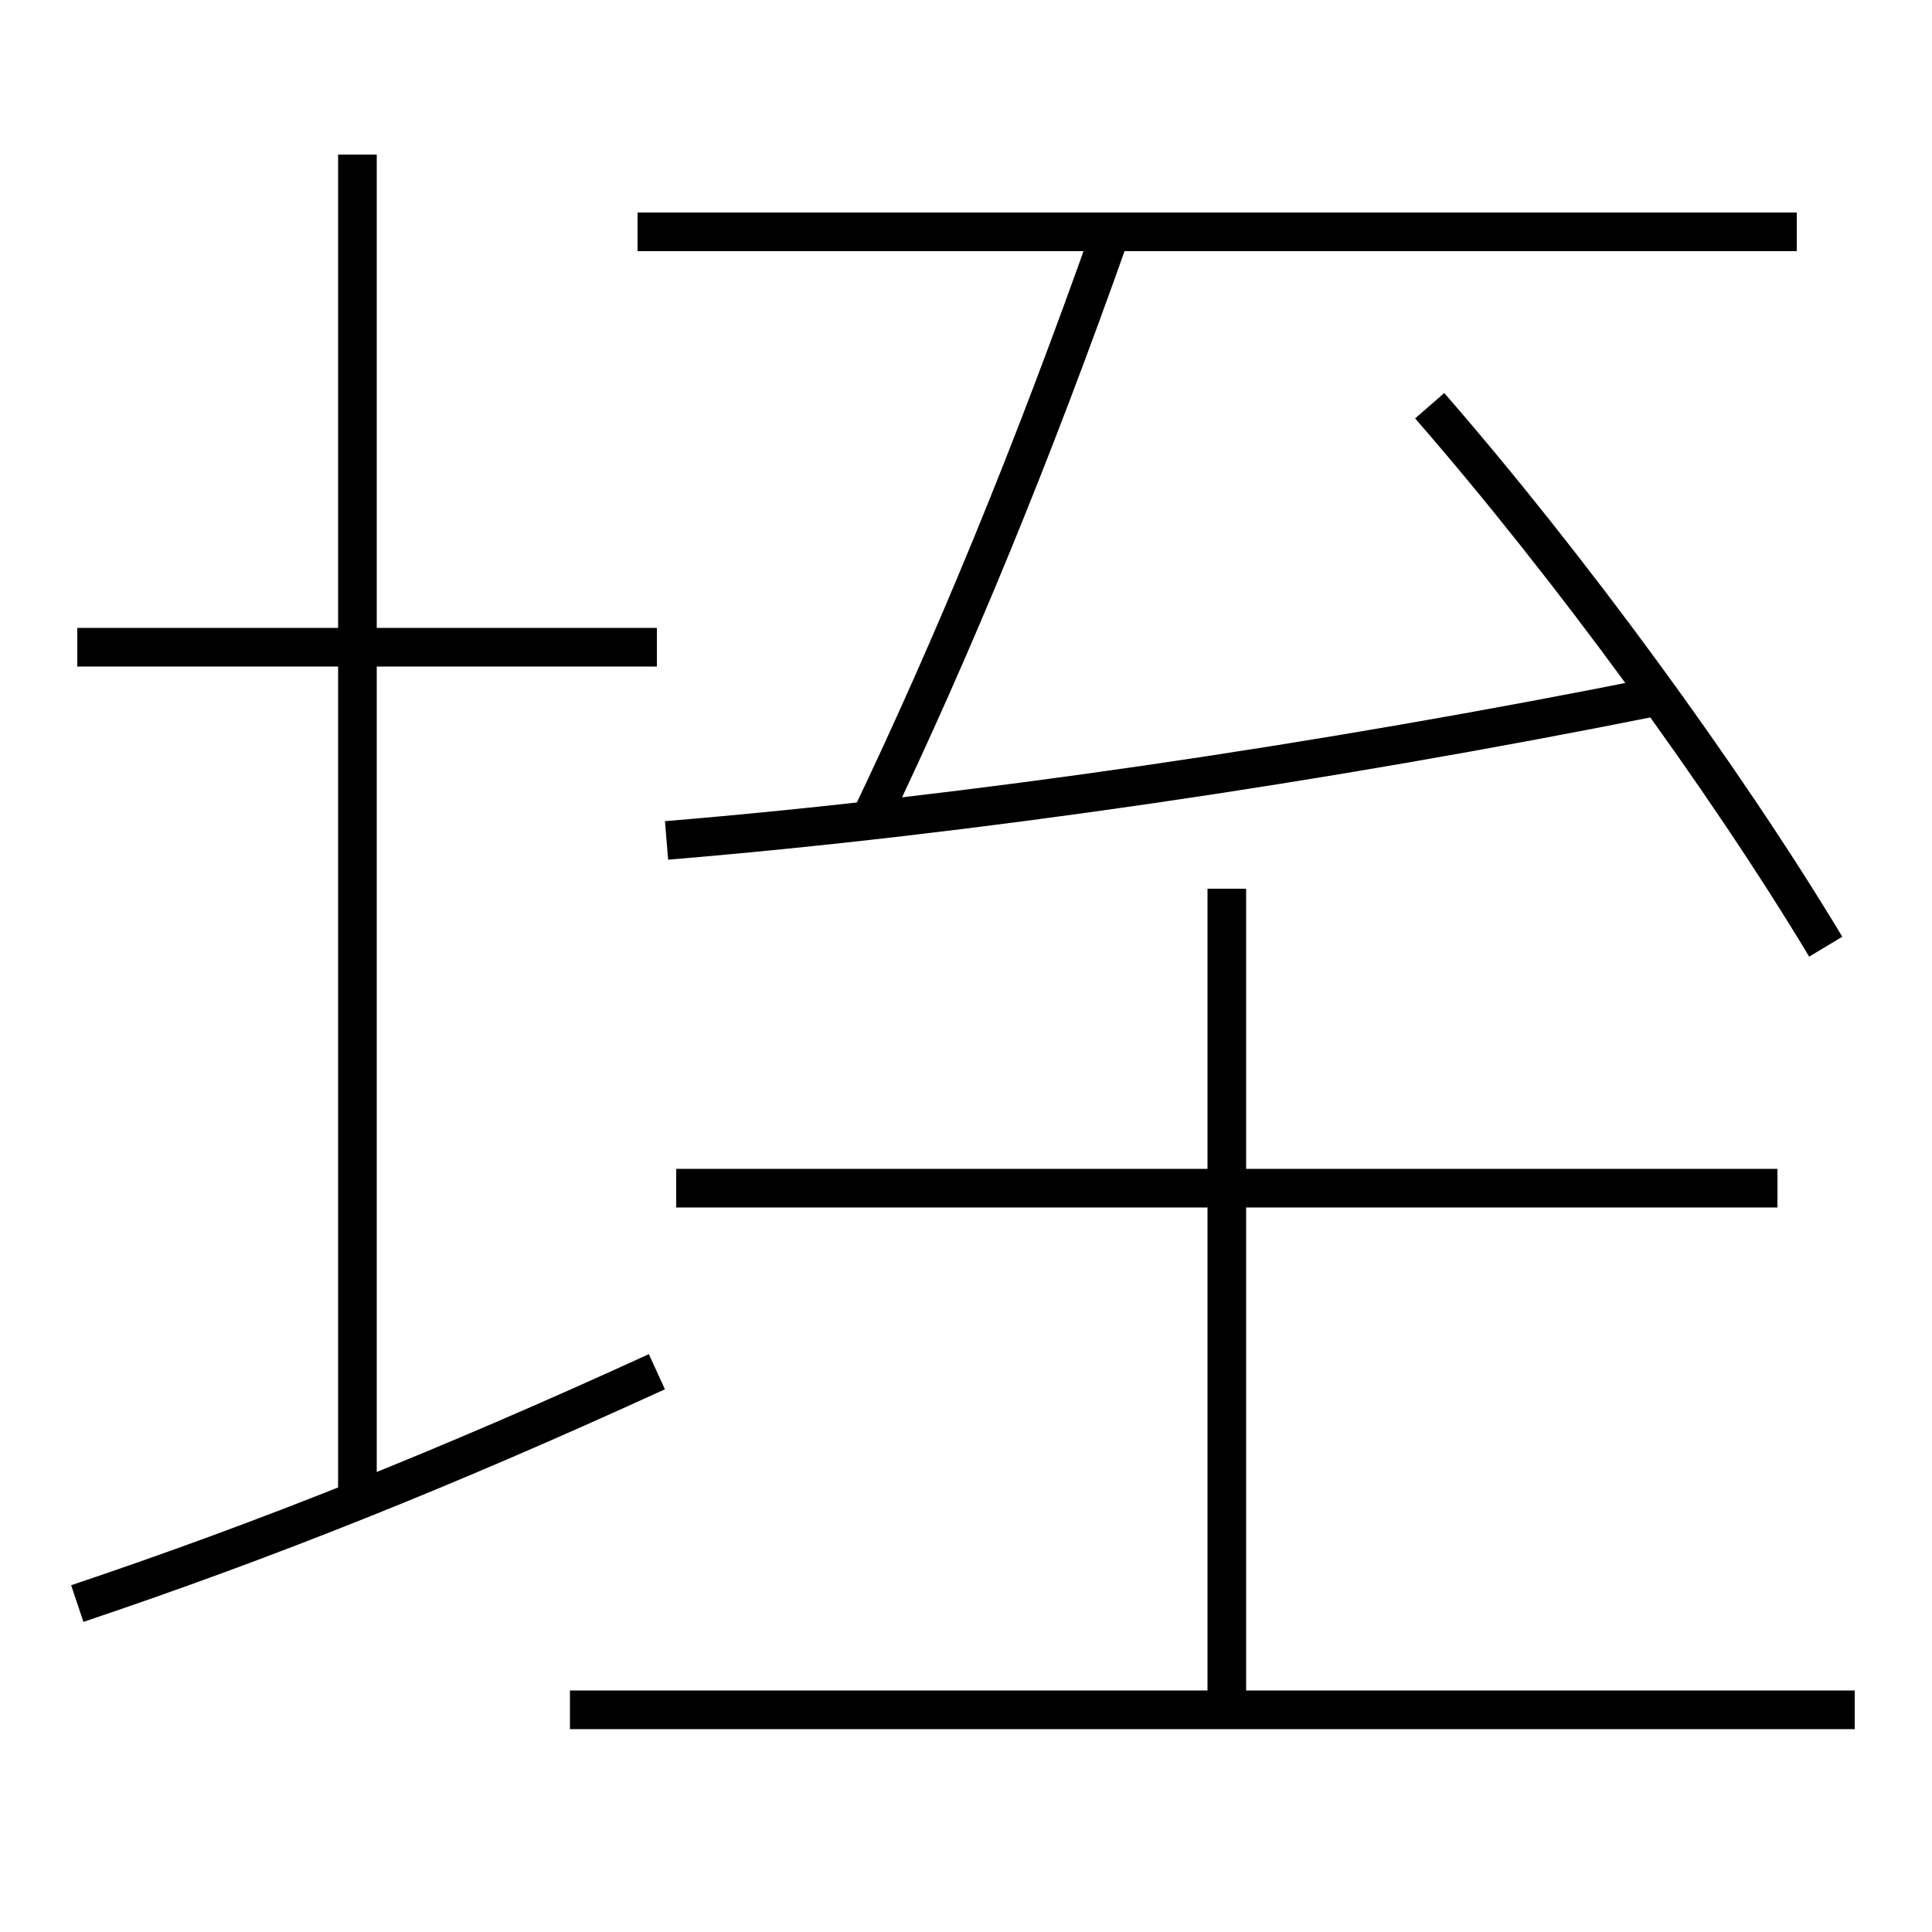 <?xml version='1.0' encoding='utf-8'?>
<svg xmlns="http://www.w3.org/2000/svg" height="100px" version="1.0" viewBox="0 0 100 100" width="100px" x="0px" y="0px">
<line fill="none" stroke="#000000" stroke-width="2" x1="34" x2="4" y1="33.5" y2="33.5" /><line fill="none" stroke="#000000" stroke-width="2" x1="18.5" x2="18.5" y1="77.5" y2="8" /><line fill="none" stroke="#000000" stroke-width="2" x1="33" x2="93" y1="12" y2="12" /><line fill="none" stroke="#000000" stroke-width="2" x1="92" x2="35" y1="61.5" y2="61.5" /><line fill="none" stroke="#000000" stroke-width="2" x1="96" x2="29.5" y1="88.5" y2="88.5" /><line fill="none" stroke="#000000" stroke-width="2" x1="63.5" x2="63.5" y1="88.5" y2="46" /><path d="M4,83 c9.742,-3.272 19.09,-7.007 30,-12" fill="none" stroke="#000000" stroke-width="2" /><path d="M94.5,49 c-5.25,-8.726 -13.268,-19.695 -20.5,-28" fill="none" stroke="#000000" stroke-width="2" /><path d="M34.5,43.5 c15.562,-1.29 33.703,-3.927 51.5,-7.5" fill="none" stroke="#000000" stroke-width="2" /><path d="M45,42.5 c4.354,-9.094 8.44,-19.003 12.5,-30.5" fill="none" stroke="#000000" stroke-width="2" /></svg>